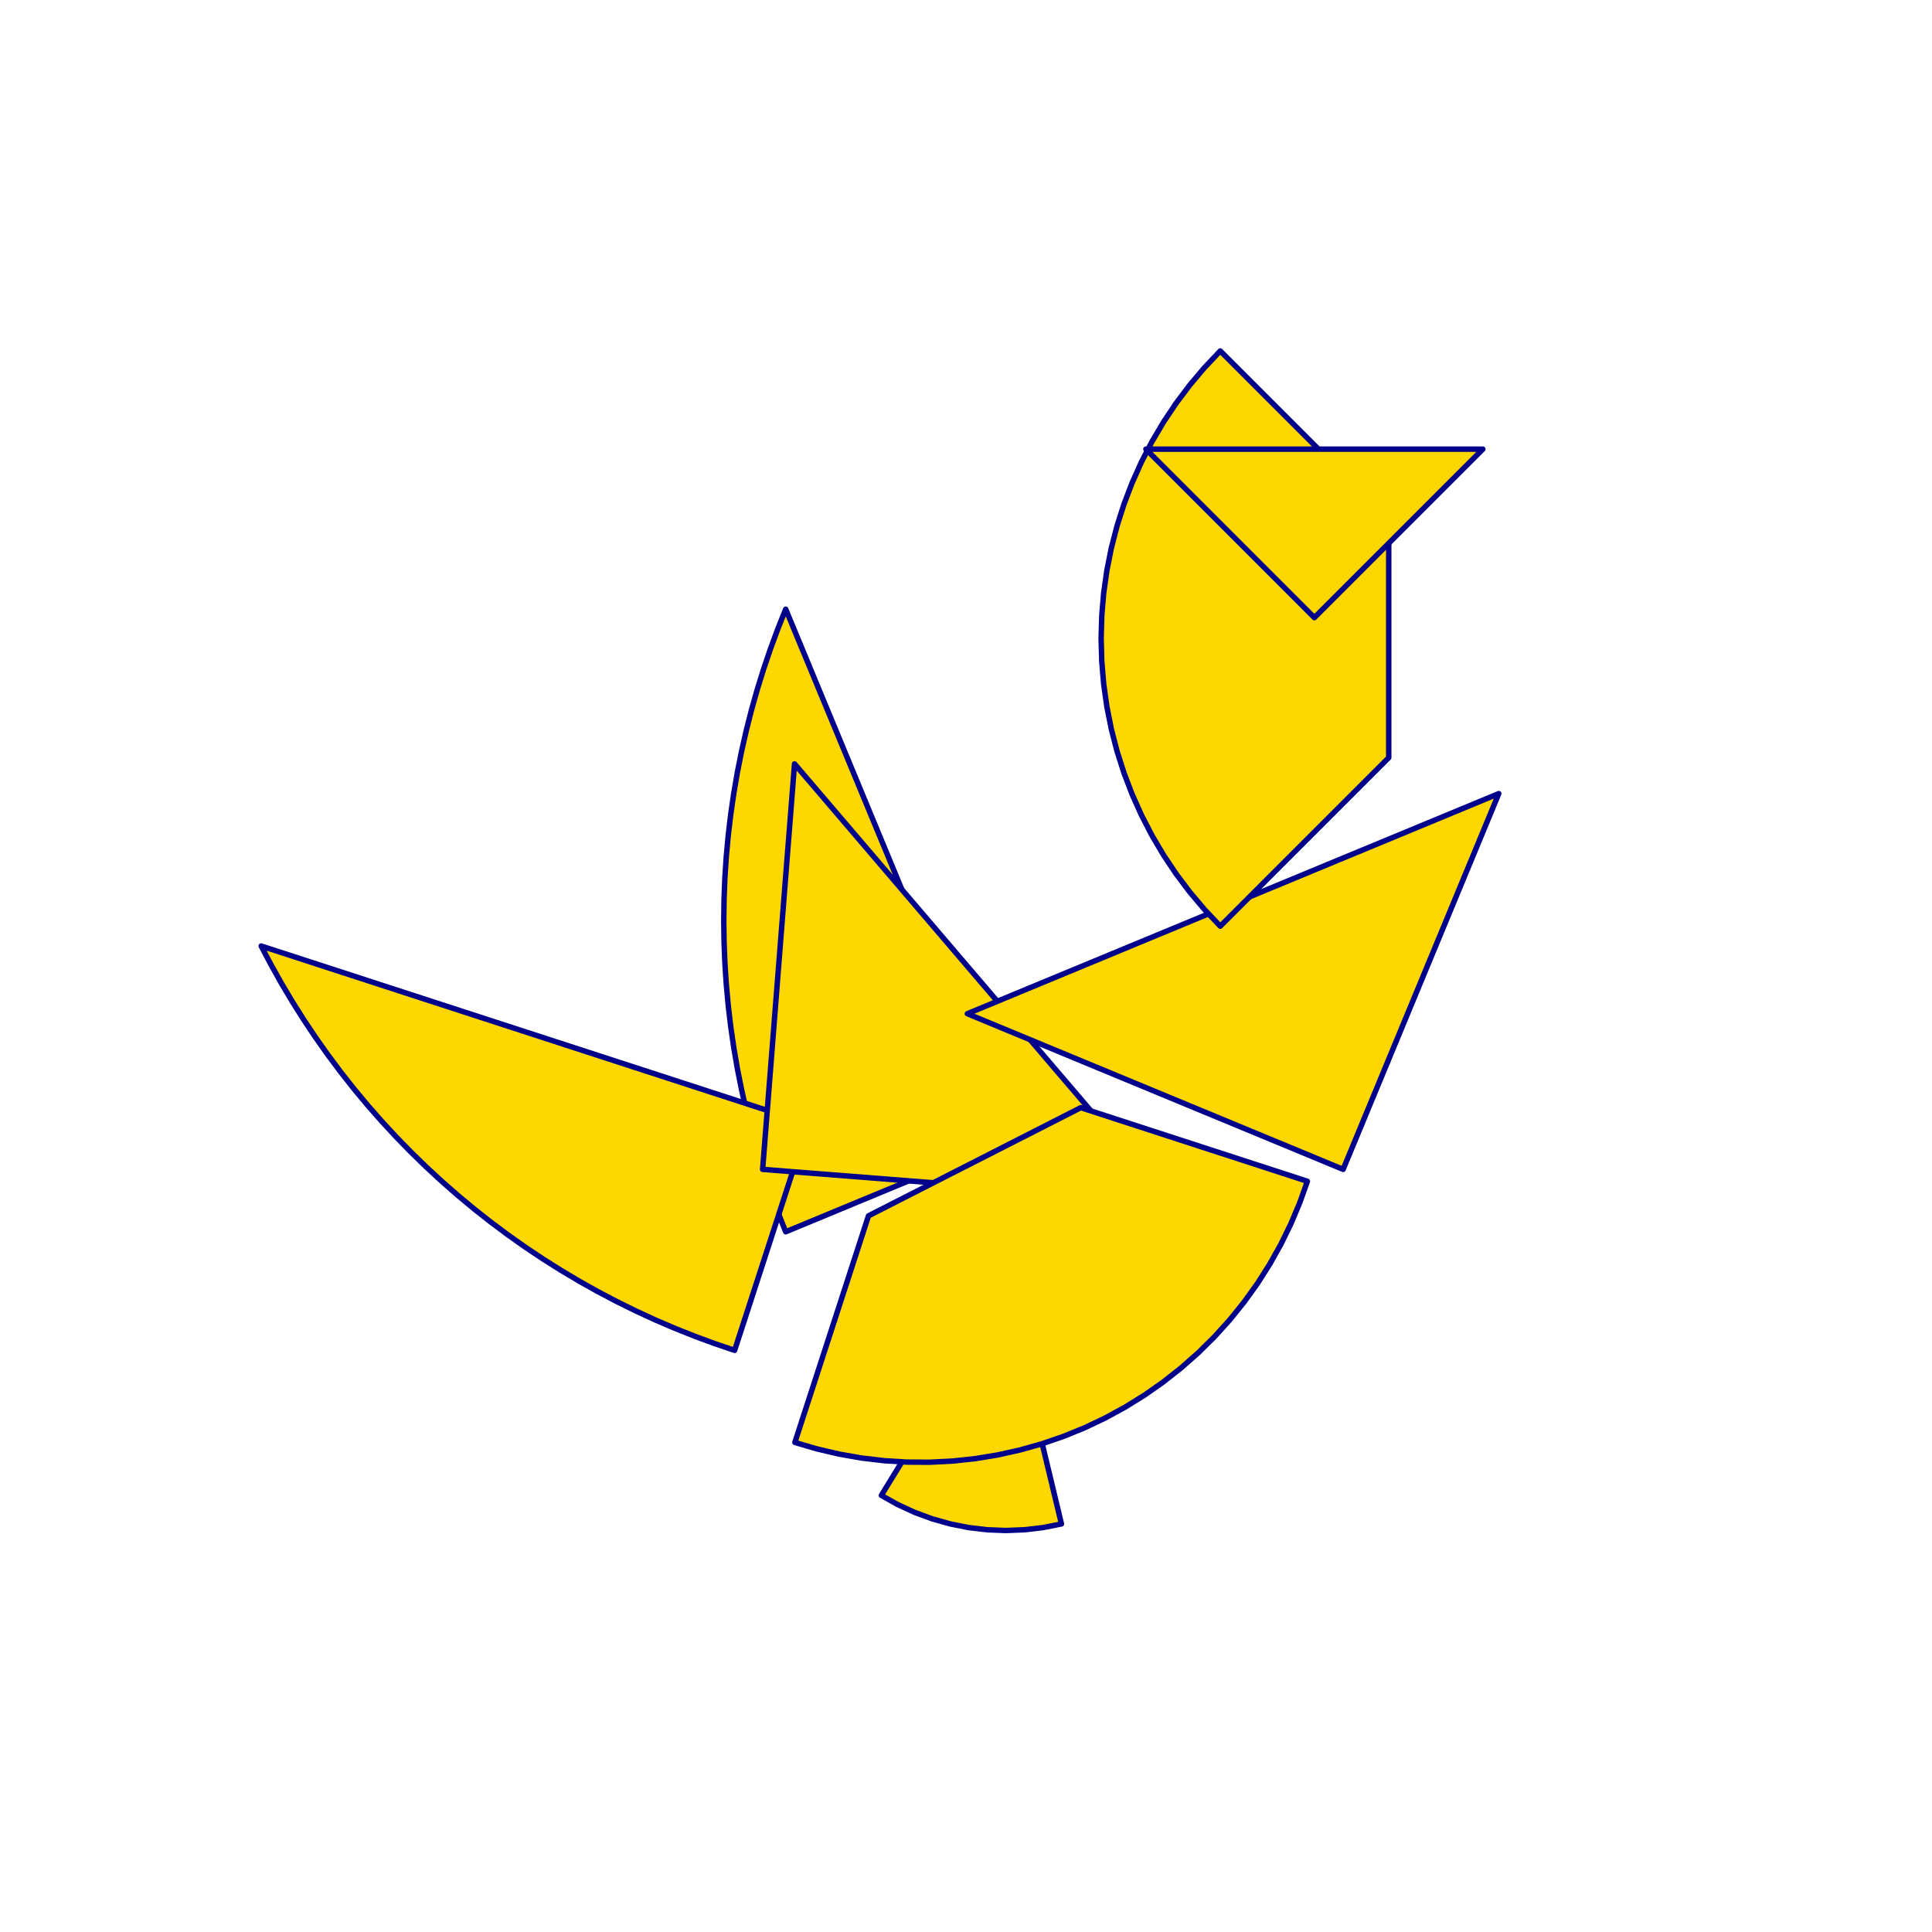 <?xml version="1.0" encoding="utf-8" standalone="no"?>
<!DOCTYPE svg PUBLIC "-//W3C//DTD SVG 1.1//EN" "http://www.w3.org/TR/2001/REC-SVG-20010904/DTD/svg11.dtd">
<svg width="10cm" height="10cm" viewBox="0 0 378 378" overflow="hidden"
 version="1.1" xmlns="http://www.w3.org/2000/svg"  xmlns:xlink="http://www.w3.org/1999/xlink">
<!--tangram  (Utilisateur) -->
<g stroke="rgb(0,0,139)" stroke-width="1.063" stroke-linejoin="round" >
<path d="M192.131 227.824 L164.73 190.111 L161.856 192.377 L159.168 194.861 L156.683 197.549 L154.417 200.424 L152.384 203.467
 L150.595 206.661 L149.063 209.985 L147.796 213.419 L146.802 216.942 L146.088 220.532z" fill="rgb(255,215,0)"/>
</g>
<g stroke="rgb(0,0,139)" stroke-width="1.063" stroke-linejoin="round" >
<path d="M196.792 252.829 L172.435 292.576 L175.629 294.364 L178.953 295.897 L182.387 297.163 L185.91 298.157 L189.5 298.871
 L193.135 299.301 L196.792 299.445 L200.45 299.301 L204.085 298.871 L207.675 298.157z" fill="rgb(255,215,0)"/>
</g>
<g stroke="rgb(0,0,139)" stroke-width="1.063" stroke-linejoin="round" >
<path d="M196.792 223.162 L153.724 119.188 L152.18 123.058 L150.738 126.967 L149.399 130.912 L148.163 134.891 L147.032 138.901
 L146.007 142.94 L145.087 147.004 L144.274 151.09 L143.569 155.197 L142.971 159.32 L142.481 163.458 L142.1 167.607
 L141.827 171.765 L141.664 175.928 L141.609 180.095 L141.664 184.261 L141.827 188.424 L142.1 192.582 L142.481 196.731
 L142.971 200.869 L143.569 204.992 L144.274 209.099 L145.087 213.185 L146.007 217.249 L147.032 221.288 L148.163 225.298
 L149.399 229.277 L150.738 233.223 L152.18 237.132 L153.724 241.002z" fill="rgb(255,215,0)"/>
</g>
<g stroke="rgb(0,0,139)" stroke-width="1.063" stroke-linejoin="round" >
<path d="M158.134 219.866 L51.1 185.089 L53.041 188.776 L55.076 192.412 L57.207 195.992 L59.43 199.516 L61.745 202.981
 L64.15 206.383 L66.643 209.722 L69.222 212.994 L71.886 216.197 L74.634 219.33 L77.462 222.39 L80.37 225.374
 L83.354 228.282 L86.414 231.11 L89.546 233.857 L92.75 236.522 L96.022 239.101 L99.361 241.594 L102.763 243.999
 L106.228 246.314 L109.751 248.537 L113.332 250.667 L116.968 252.703 L120.655 254.643 L124.392 256.486 L128.176 258.231
 L132.004 259.875 L135.874 261.419 L139.783 262.861 L143.729 264.201z" fill="rgb(255,215,0)"/>
</g>
<g stroke="rgb(0,0,139)" stroke-width="1.063" stroke-linejoin="round" >
<path d="M149.21 228.79 L228.544 235.033 L155.454 149.456z" fill="rgb(255,215,0)"/>
</g>
<g stroke="rgb(0,0,139)" stroke-width="1.063" stroke-linejoin="round" >
<path d="M262.786 228.79 L293.24 155.268 L189.265 198.336z" fill="rgb(255,215,0)"/>
</g>
<g stroke="rgb(0,0,139)" stroke-width="1.063" stroke-linejoin="round" >
<path d="M238.747 181.208 L271.71 148.245 L271.71 101.629 L238.747 68.666 L235.68 71.91 L232.8 75.32 L230.116 78.887 L227.636 82.598 L225.368 86.443
 L223.32 90.409 L221.496 94.483 L219.905 98.654 L218.549 102.907 L217.434 107.229 L216.563 111.607 L215.939 116.027
 L215.564 120.475 L215.439 124.937 L215.564 129.399 L215.939 133.847 L216.563 138.267 L217.434 142.645 L218.549 146.967
 L219.905 151.22 L221.496 155.391 L223.32 159.465 L225.368 163.431 L227.636 167.275 L230.116 170.987 L232.8 174.554
 L235.68 177.964 L238.747 181.208z" fill="rgb(255,215,0)"/>
</g>
<g stroke="rgb(0,0,139)" stroke-width="1.063" stroke-linejoin="round" >
<path d="M255.794 231.12 L211.459 216.715 L169.924 237.878 L155.518 282.213 L159.801 283.473 L164.147 284.491 L168.543 285.263 L172.976 285.788 L177.432 286.063
 L181.895 286.088 L186.353 285.863 L190.792 285.388 L195.197 284.665 L199.554 283.696 L203.85 282.484 L208.072 281.034
 L212.205 279.349 L216.238 277.434 L220.157 275.297 L223.95 272.943 L227.604 270.381 L231.11 267.617 L234.455 264.662
 L237.629 261.523 L240.622 258.211 L243.425 254.737 L246.028 251.111 L248.424 247.345 L250.605 243.45 L252.565 239.44
 L254.296 235.325 L255.794 231.12z" fill="rgb(255,215,0)"/>
</g>
<g stroke="rgb(0,0,139)" stroke-width="1.063" stroke-linejoin="round" >
<path d="M257.159 87.878 L290.122 87.878 L257.159 120.841 L224.196 87.878z" fill="rgb(255,215,0)"/>
</g>
</svg>
